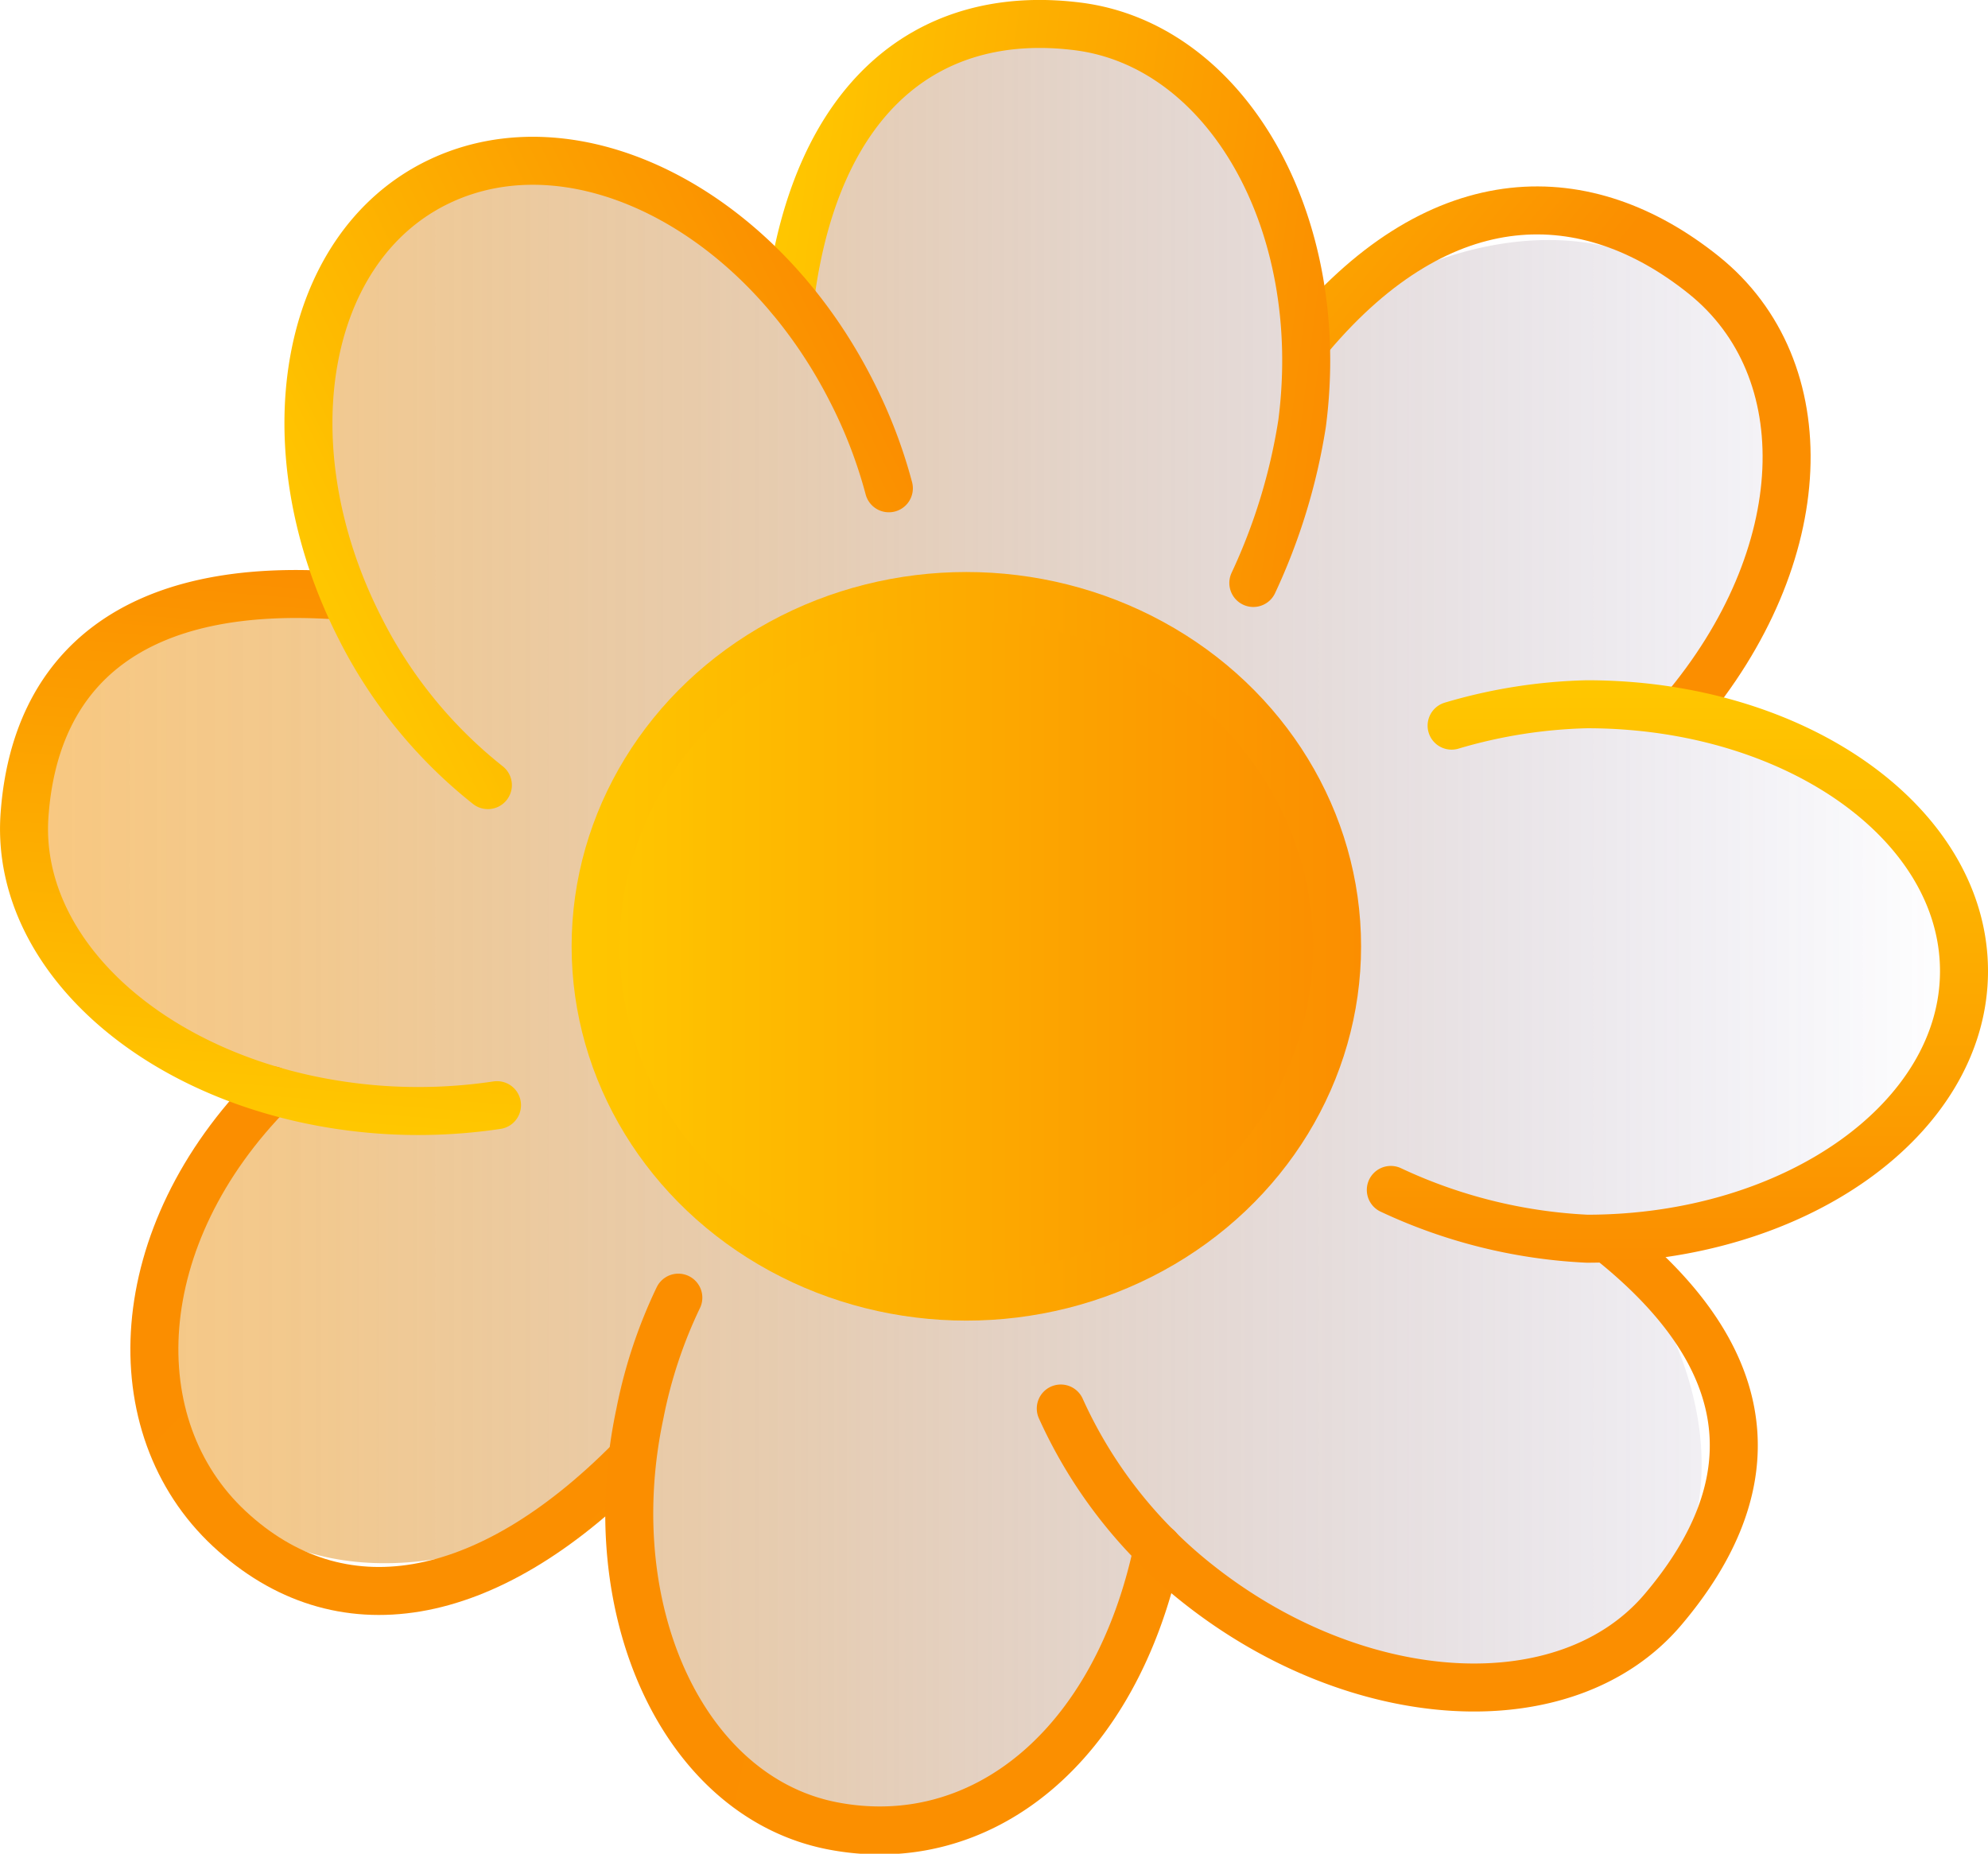 <svg xmlns="http://www.w3.org/2000/svg" xmlns:xlink="http://www.w3.org/1999/xlink" viewBox="0 0 76.2 71.07"><defs><style>.cls-1{fill:url(#Nueva_muestra_de_degradado_1);}.cls-2,.cls-3,.cls-4,.cls-5,.cls-6,.cls-7,.cls-8,.cls-9{fill:none;stroke-linecap:round;stroke-linejoin:round;}.cls-10,.cls-2,.cls-3,.cls-4,.cls-5,.cls-6,.cls-7,.cls-8,.cls-9{stroke-width:1.84px;}.cls-2{stroke:url(#Panal_Transparente);}.cls-3{stroke:url(#Panal_Transparente-2);}.cls-4{stroke:url(#Panal_Transparente-3);}.cls-5{stroke:url(#Panal_Transparente-4);}.cls-6{stroke:url(#Panal_Transparente-5);}.cls-7{stroke:url(#Panal_Transparente-6);}.cls-8{stroke:url(#Panal_Transparente-7);}.cls-9{stroke:url(#Panal_Transparente-8);}.cls-10{stroke-miterlimit:10;fill:url(#Panal_Transparente-9);stroke:url(#Panal_Transparente-10);}</style><linearGradient id="Nueva_muestra_de_degradado_1" x1="0.57" y1="35.27" x2="74.93" y2="35.27" gradientUnits="userSpaceOnUse"><stop offset="0" stop-color="#f29100" stop-opacity="0.5"/><stop offset="0.15" stop-color="#e3890a" stop-opacity="0.46"/><stop offset="0.4" stop-color="#ba7226" stop-opacity="0.36"/><stop offset="0.71" stop-color="#784e52" stop-opacity="0.18"/><stop offset="1" stop-color="#312782" stop-opacity="0"/></linearGradient><linearGradient id="Panal_Transparente" x1="8183.79" y1="608.82" x2="8988.3" y2="608.82" gradientTransform="translate(6055.52 6720.77) rotate(-136.07)" gradientUnits="userSpaceOnUse"><stop offset="0" stop-color="#ffc700"/><stop offset="1" stop-color="#fb8e00"/></linearGradient><linearGradient id="Panal_Transparente-2" x1="6146.08" y1="-2377.84" x2="6167.44" y2="-2377.84" gradientTransform="translate(1903.84 6354.96) rotate(-85.55)" xlink:href="#Panal_Transparente"/><linearGradient id="Panal_Transparente-3" x1="8183.79" y1="3289.86" x2="9069.14" y2="3289.86" gradientTransform="translate(8240.38 5112.46) rotate(-168.35)" xlink:href="#Panal_Transparente"/><linearGradient id="Panal_Transparente-4" x1="5539.24" y1="6804.16" x2="5561.26" y2="6804.16" gradientTransform="matrix(-0.64, 0.77, -0.77, -0.64, 8835.35, 98.48)" xlink:href="#Panal_Transparente"/><linearGradient id="Panal_Transparente-5" x1="-304.21" y1="3251.57" x2="-282.2" y2="3251.57" gradientTransform="matrix(0.77, 0.64, -0.64, 0.77, 2355.04, -2307.23)" xlink:href="#Panal_Transparente"/><linearGradient id="Panal_Transparente-6" x1="-201.41" y1="573.98" x2="-179.47" y2="573.98" gradientTransform="translate(301.4 -534.41) rotate(7.21)" xlink:href="#Panal_Transparente"/><linearGradient id="Panal_Transparente-7" x1="1404.05" y1="-1703.13" x2="1426.8" y2="-1703.13" gradientTransform="translate(-488.09 2171.57) rotate(-26.42)" xlink:href="#Panal_Transparente"/><linearGradient id="Panal_Transparente-8" x1="2290.42" y1="6458.29" x2="2312.7" y2="6458.29" gradientTransform="translate(6522.58 -2264.29) rotate(90)" xlink:href="#Panal_Transparente"/><linearGradient id="Panal_Transparente-9" x1="22.84" y1="36.28" x2="51.25" y2="36.28" gradientTransform="matrix(1, 0, 0, 1, 0, 0)" xlink:href="#Panal_Transparente"/><linearGradient id="Panal_Transparente-10" x1="21.92" y1="36.28" x2="52.17" y2="36.28" gradientTransform="matrix(1, 0, 0, 1, 0, 0)" xlink:href="#Panal_Transparente"/></defs><g id="Capa_2" data-name="Capa 2"><g id="pagina_4" data-name="pagina 4"><path class="cls-1" d="M74.93,37c0-4.65-4.41-8.52-10.41-9.77C68.79,21.43,69,14.37,64.8,11c-3.86-3.1-10.14-2.06-15.06,2.11C49.58,6.65,46,1.37,41,.75s-9.81,3.6-11.63,9.78c-3.77-4.06-8.89-5.78-12.9-3.84C11.72,9,10.23,15.52,12.66,21.91,6.13,22.44,1,26.13.59,31c-.37,4.64,3.72,8.83,9.6,10.53C5.47,47,4.68,54,8.61,57.7c3.61,3.38,10,2.82,15.19-1-.36,6.45,2.79,12,7.76,13,5.33,1.07,10.83-3.51,12.82-10.35.38.36.75.72,1.17,1.06,6.16,4.93,14.14,5.4,17.84,1,3.1-3.66,2.14-9.57-1.9-14.29C69,46.79,74.93,42.41,74.93,37Z"/><path class="cls-2" d="M24.15,56C18.61,61.59,13,62.53,8.79,58.61S4.89,47.38,10.43,41.8"/><path class="cls-3" d="M19.05,42.37a20.34,20.34,0,0,1-4.51.17c-8-.6-14-5.66-13.6-11.29s4.18-9,12.14-8.41"/><path class="cls-4" d="M44.38,59.35C42.77,67,37.59,71.1,31.91,70s-9-8.22-7.38-15.82A18.48,18.48,0,0,1,26,49.75"/><path class="cls-5" d="M61.74,47.57c6.16,4.93,5.69,9.79,2,14.14s-11.68,3.89-17.84-1A18,18,0,0,1,40.66,54"/><path class="cls-6" d="M50.22,12.89c5.07-6,10.6-5.94,15.08-2.35s4.25,10.76-.83,16.75"/><path class="cls-7" d="M30.29,11.42c1-7.7,5.27-11.12,11-10.41s9.62,7.52,8.62,15.22a22.69,22.69,0,0,1-1.87,6.12"/><path class="cls-8" d="M18.7,30.1a18,18,0,0,1-4.89-6c-3.55-6.95-2.22-14.62,3-17.13S29.09,8,32.64,15a18.71,18.71,0,0,1,1.43,3.72"/><path class="cls-9" d="M55.64,27.82A19.79,19.79,0,0,1,60.83,27c8,0,14.45,4.58,14.45,10.23S68.81,47.49,60.83,47.49a19.91,19.91,0,0,1-7.52-1.87"/><ellipse class="cls-10" cx="37.04" cy="36.28" rx="14.21" ry="13.43"/></g></g></svg>